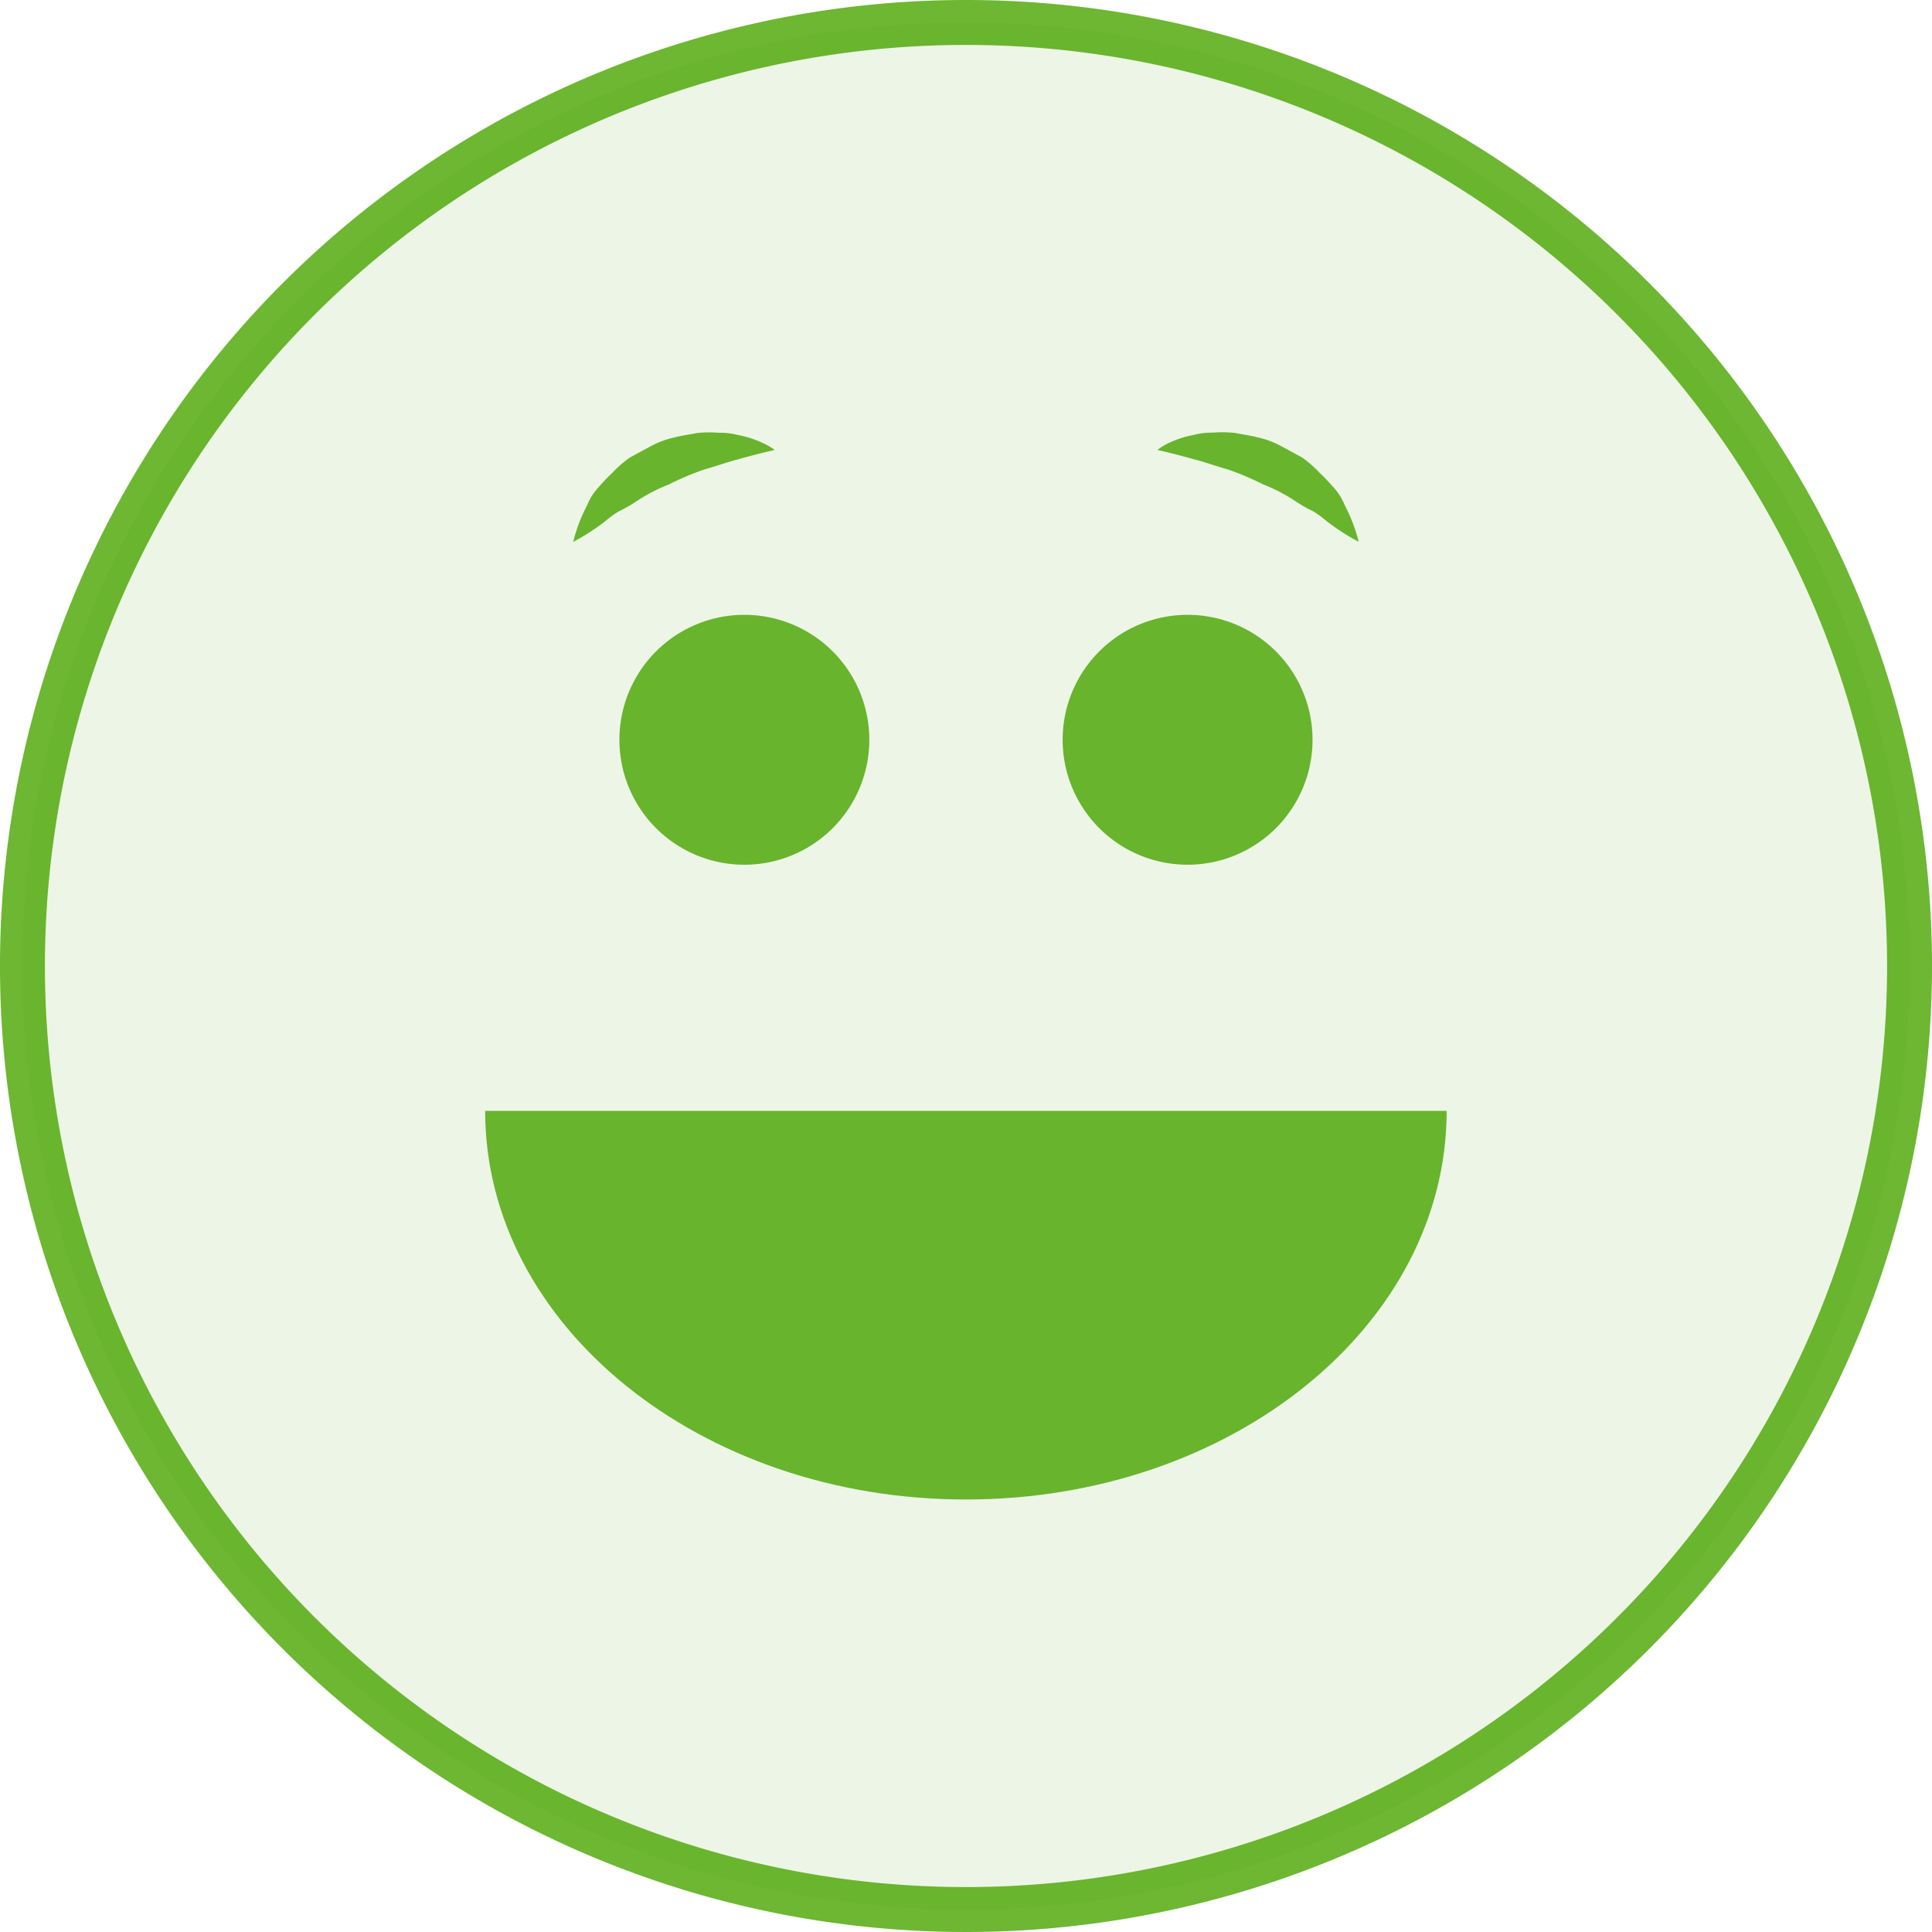 <svg xmlns="http://www.w3.org/2000/svg" width="43" height="43.001" viewBox="0 0 43 43.001"><g id="smilehappy" transform="translate(0.5 0.5)"><path id="Path_1" data-name="Path 1" d="M227,499a21,21,0,1,1-21-21,21,21,0,0,1,21,21Zm0,0" transform="translate(-185 -478)" fill="rgba(73,165,0,0.1)" stroke="rgba(73,165,0,0.8)" stroke-width="1"/><path id="Path_2" data-name="Path 2" d="M250.113,667.7c0,4.777,4.791,8.65,10.7,8.65s10.7-3.873,10.7-8.65Zm0,0" transform="translate(-239.815 -643.476)" fill="#68b42d"/><g id="Group_5745" data-name="Group 5745" transform="translate(13.287 13.184)"><path id="Path_4" data-name="Path 4" d="M292.737,575.192a2.781,2.781,0,1,1-2.781-2.781,2.78,2.78,0,0,1,2.781,2.781Zm0,0" transform="translate(-287.176 -572.411)" fill="#68b42d"/><path id="Path_5" data-name="Path 5" d="M405.319,575.192a2.781,2.781,0,1,1-2.781-2.781,2.781,2.781,0,0,1,2.781,2.781Zm0,0" transform="translate(-389.893 -572.411)" fill="#68b42d"/></g><g id="Group_5744" data-name="Group 5744" transform="translate(12.257 9.123)"><path id="Path_6550" data-name="Path 6550" d="M22.5,48.73A1.289,1.289,0,0,1,22.7,48.6a2.269,2.269,0,0,1,.61-.206,1.606,1.606,0,0,1,.427-.05,2.571,2.571,0,0,1,.485.006c.164.033.34.055.512.1a2.006,2.006,0,0,1,.506.187l.478.259a2.54,2.54,0,0,1,.393.344c.124.114.231.236.332.349a1.3,1.3,0,0,1,.224.367,3.661,3.661,0,0,1,.312.818,4.992,4.992,0,0,1-.712-.459,2.275,2.275,0,0,0-.3-.219,3.528,3.528,0,0,1-.357-.2,3.775,3.775,0,0,0-.758-.4,6.428,6.428,0,0,0-.792-.335c-.266-.073-.522-.169-.752-.225C22.849,48.806,22.5,48.73,22.5,48.73Z" transform="translate(-9.496 -48.338)" fill="#68b42d"/><path id="Path_8727" data-name="Path 8727" d="M26.982,48.73a1.289,1.289,0,0,0-.208-.127,2.269,2.269,0,0,0-.61-.206,1.606,1.606,0,0,0-.427-.05,2.571,2.571,0,0,0-.485.006c-.164.033-.34.055-.512.1a2.006,2.006,0,0,0-.506.187l-.478.259a2.54,2.54,0,0,0-.393.344c-.124.114-.231.236-.332.349a1.3,1.3,0,0,0-.224.367,3.662,3.662,0,0,0-.312.818,4.992,4.992,0,0,0,.712-.459,2.275,2.275,0,0,1,.3-.219,3.529,3.529,0,0,0,.357-.2,3.774,3.774,0,0,1,.758-.4,6.427,6.427,0,0,1,.792-.335c.266-.073.522-.169.752-.225C26.629,48.806,26.983,48.73,26.982,48.73Z" transform="translate(-22.496 -48.338)" fill="#68b42d"/></g></g></svg>